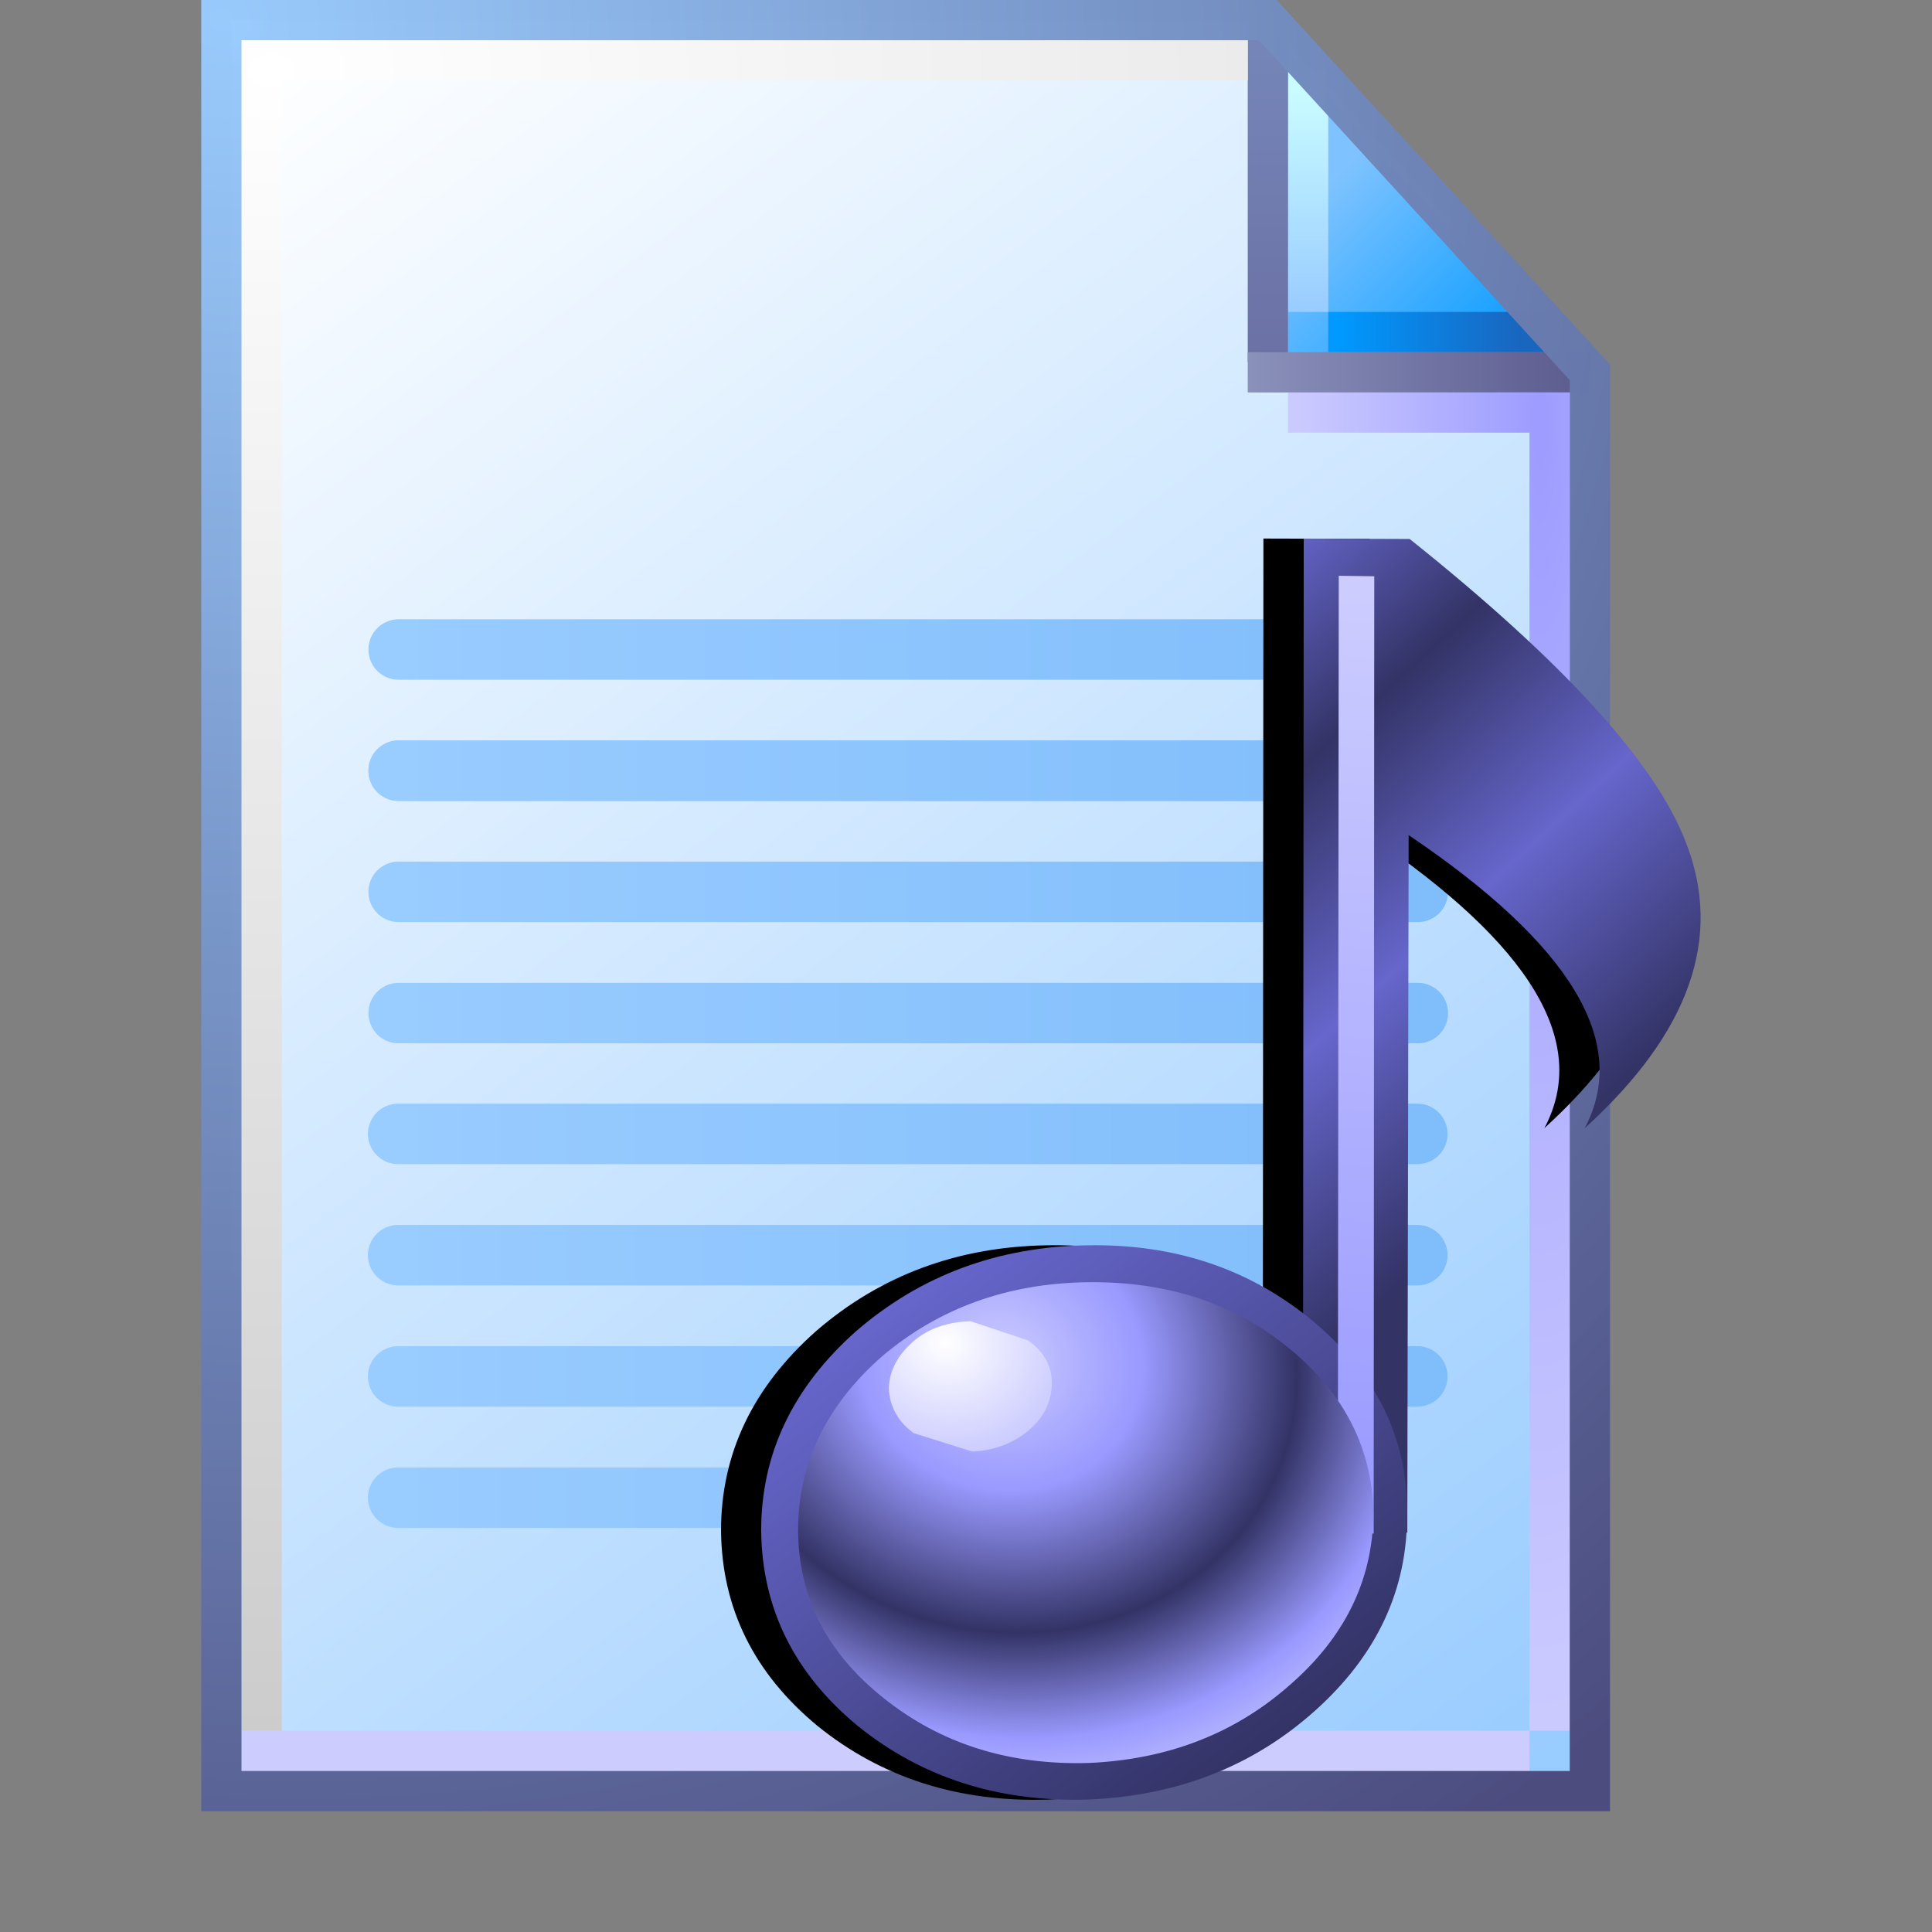 <?xml version="1.0" encoding="UTF-8" standalone="no"?>
<svg
   inkscape:export-ydpi="96"
   inkscape:export-xdpi="96"
   inkscape:export-filename="view-media-lyrics.png"
   width="48"
   height="48"
   viewBox="0 0 48 48"
   version="1.1"
   id="svg8"
   inkscape:version="1.3.2 (1:1.3.2+202311252150+091e20ef0f)"
   sodipodi:docname="lyrics.svg"
   xmlns:inkscape="http://www.inkscape.org/namespaces/inkscape"
   xmlns:sodipodi="http://sodipodi.sourceforge.net/DTD/sodipodi-0.dtd"
   xmlns:xlink="http://www.w3.org/1999/xlink"
   xmlns="http://www.w3.org/2000/svg"
   xmlns:svg="http://www.w3.org/2000/svg"
   xmlns:rdf="http://www.w3.org/1999/02/22-rdf-syntax-ns#"
   xmlns:cc="http://creativecommons.org/ns#"
   xmlns:dc="http://purl.org/dc/elements/1.1/">
  <rect x="0" y="0" width="48" height="48" fill="#808080" stroke="none"/>
  <defs
     id="defs2">
    <linearGradient
       gradientTransform="matrix(0.005,0.004,0.003,-0.005,2.938,-2.337)"
       gradientUnits="userSpaceOnUse"
       id="gradient7-7-3"
       spreadMethod="pad"
       x1="-819.2"
       x2="819.2">
      <stop
         offset="0.0"
         stop-color="#6666cc"
         id="stop152-8" />
      <stop
         offset="0.208"
         stop-color="#333366"
         id="stop154-6" />
      <stop
         offset="0.447"
         stop-color="#6666cc"
         id="stop156-8" />
      <stop
         offset="0.71"
         stop-color="#333366"
         id="stop158-8" />
      <stop
         offset="1.0"
         stop-color="#333366"
         id="stop160-4" />
    </linearGradient>
    <linearGradient
       gradientTransform="matrix(-0.003,-0.003,-0.003,0.004,1.099,4.146)"
       gradientUnits="userSpaceOnUse"
       id="gradient8-3"
       spreadMethod="pad"
       x1="-819.2"
       x2="819.2">
      <stop
         offset="0.0"
         stop-color="#333366"
         id="stop163-1" />
      <stop
         offset="1.0"
         stop-color="#6666cc"
         id="stop165-4" />
    </linearGradient>
    <linearGradient
       gradientTransform="matrix(-0.001,-0.007,-4.2333333e-4,7.9374999e-5,2.832,-2.416)"
       gradientUnits="userSpaceOnUse"
       id="gradient9-9"
       spreadMethod="pad"
       x1="-819.2"
       x2="819.2">
      <stop
         offset="0.0"
         stop-color="#9999ff"
         id="stop168-2" />
      <stop
         offset="1.0"
         stop-color="#ccccff"
         id="stop170-0" />
    </linearGradient>
    <radialGradient
       cx="0"
       cy="0"
       gradientTransform="matrix(0.007,0,0,0.007,-0.277,2.413)"
       gradientUnits="userSpaceOnUse"
       id="gradient10-6"
       r="819.2"
       spreadMethod="pad">
      <stop
         offset="0.0"
         stop-color="#ccccff"
         id="stop173-8" />
      <stop
         offset="0.286"
         stop-color="#9999ff"
         id="stop175-9" />
      <stop
         offset="0.596"
         stop-color="#333366"
         id="stop177-2" />
      <stop
         offset="0.827"
         stop-color="#9999ff"
         id="stop179-6" />
      <stop
         offset="1.0"
         stop-color="#ccccff"
         id="stop181-6" />
    </radialGradient>
    <radialGradient
       cx="0"
       cy="0"
       gradientTransform="matrix(0.002,0,0,0.002,-0.938,2.386)"
       gradientUnits="userSpaceOnUse"
       id="gradient11-4"
       r="819.2"
       spreadMethod="pad">
      <stop
         offset="0.0"
         stop-color="#ffffff"
         id="stop184-9" />
      <stop
         offset="0.851"
         stop-color="#ccccff"
         id="stop186-5" />
      <stop
         offset="1.0"
         stop-color="#ccccff"
         id="stop188-0" />
    </radialGradient>
    <linearGradient
       inkscape:collect="always"
       xlink:href="#linearGradient861"
       id="linearGradient19031"
       gradientUnits="userSpaceOnUse"
       gradientTransform="matrix(3.863,0,0,3.863,-389.119,-322.785)"
       x1="110.941"
       y1="94.872"
       x2="102.626"
       y2="83.838" />
    <linearGradient
       inkscape:collect="always"
       id="linearGradient861">
      <stop
         style="stop-color:#99ccff;stop-opacity:1;"
         offset="0"
         id="stop857" />
      <stop
         style="stop-color:#ffffff;stop-opacity:1"
         offset="1"
         id="stop859" />
    </linearGradient>
    <linearGradient
       inkscape:collect="always"
       xlink:href="#linearGradient1562"
       id="linearGradient19033"
       gradientUnits="userSpaceOnUse"
       gradientTransform="matrix(3.863,0,0,3.863,5.744,0.5)"
       x1="8.552"
       y1="1.764"
       x2="7.575"
       y2="0.788" />
    <linearGradient
       inkscape:collect="always"
       id="linearGradient1562">
      <stop
         style="stop-color:#1ba2ff;stop-opacity:1"
         offset="0"
         id="stop1558" />
      <stop
         style="stop-color:#7ec3ff;stop-opacity:1"
         offset="1"
         id="stop1560" />
    </linearGradient>
    <linearGradient
       inkscape:collect="always"
       xlink:href="#linearGradient1576"
       id="linearGradient19035"
       gradientUnits="userSpaceOnUse"
       gradientTransform="matrix(3.863,0,0,3.863,5.494,0.25)"
       x1="7.509"
       y1="1.941"
       x2="7.509"
       y2="0.518" />
    <linearGradient
       inkscape:collect="always"
       id="linearGradient1576">
      <stop
         style="stop-color:#99ccff;stop-opacity:1"
         offset="0"
         id="stop1572" />
      <stop
         style="stop-color:#c9fcff;stop-opacity:1"
         offset="1"
         id="stop1574" />
    </linearGradient>
    <linearGradient
       inkscape:collect="always"
       xlink:href="#linearGradient1601"
       id="linearGradient19037"
       gradientUnits="userSpaceOnUse"
       gradientTransform="matrix(3.863,0,0,3.863,5.744,0.75)"
       x1="7.378"
       y1="1.877"
       x2="8.543"
       y2="1.877" />
    <linearGradient
       inkscape:collect="always"
       id="linearGradient1601">
      <stop
         style="stop-color:#0099ff;stop-opacity:1"
         offset="0"
         id="stop1597" />
      <stop
         style="stop-color:#1966bf;stop-opacity:1"
         offset="1"
         id="stop1599" />
    </linearGradient>
    <linearGradient
       inkscape:collect="always"
       xlink:href="#linearGradient1613"
       id="linearGradient19039"
       gradientUnits="userSpaceOnUse"
       gradientTransform="matrix(3.863,0,0,3.863,6.494,1.2e-7)"
       x1="6.862"
       y1="2.2"
       x2="6.862"
       y2="0.324" />
    <linearGradient
       id="linearGradient1613"
       inkscape:collect="always">
      <stop
         id="stop1609"
         offset="0"
         style="stop-color:#6c72a5;stop-opacity:1" />
      <stop
         id="stop1611"
         offset="1"
         style="stop-color:#7585b8;stop-opacity:1" />
    </linearGradient>
    <radialGradient
       inkscape:collect="always"
       xlink:href="#linearGradient1623"
       id="radialGradient29742-7"
       cx="39.634"
       cy="22.953"
       fx="39.634"
       fy="22.953"
       r="3.5"
       gradientTransform="matrix(-1.714,-3.2410042e-7,4.39099e-7,-9.215,107.193,222.001)"
       gradientUnits="userSpaceOnUse" />
    <linearGradient
       inkscape:collect="always"
       id="linearGradient1623">
      <stop
         style="stop-color:#9d9cff;stop-opacity:1"
         offset="0"
         id="stop1619" />
      <stop
         style="stop-color:#cbcaff;stop-opacity:1"
         offset="1"
         id="stop1621" />
    </linearGradient>
    <linearGradient
       inkscape:collect="always"
       xlink:href="#linearGradient111966"
       id="linearGradient111968-0"
       x1="32"
       y1="9.25"
       x2="39.932"
       y2="9.25"
       gradientUnits="userSpaceOnUse" />
    <linearGradient
       inkscape:collect="always"
       id="linearGradient111966">
      <stop
         style="stop-color:#8a91ba;stop-opacity:1"
         offset="0"
         id="stop111962" />
      <stop
         style="stop-color:#5e5e91;stop-opacity:1"
         offset="1"
         id="stop111964" />
    </linearGradient>
    <linearGradient
       inkscape:collect="always"
       xlink:href="#linearGradient1643"
       id="linearGradient19041"
       gradientUnits="userSpaceOnUse"
       gradientTransform="matrix(3.863,0,0,3.863,6.244,0)"
       x1="0.455"
       y1="11.518"
       x2="8.349"
       y2="11.518" />
    <linearGradient
       inkscape:collect="always"
       id="linearGradient1643">
      <stop
         style="stop-color:#ccccff;stop-opacity:1"
         offset="0"
         id="stop1639" />
      <stop
         style="stop-color:#ccccff;stop-opacity:1"
         offset="1"
         id="stop1641" />
    </linearGradient>
    <radialGradient
       inkscape:collect="always"
       xlink:href="#linearGradient1663"
       id="radialGradient299109-9"
       cx="14.142"
       cy="10.04"
       fx="14.142"
       fy="10.04"
       r="12.628"
       gradientTransform="matrix(0,3.267,-4.911,0,57.057,-44.448)"
       gradientUnits="userSpaceOnUse" />
    <linearGradient
       inkscape:collect="always"
       id="linearGradient1663">
      <stop
         style="stop-color:#ffffff;stop-opacity:1"
         offset="0"
         id="stop1659" />
      <stop
         style="stop-color:#cccccc;stop-opacity:1"
         offset="1"
         id="stop1661" />
    </linearGradient>
    <radialGradient
       inkscape:collect="always"
       xlink:href="#linearGradient869"
       id="radialGradient144284-8"
       cx="6.676"
       cy="6.725"
       fx="6.676"
       fy="6.725"
       r="17.5"
       gradientTransform="matrix(1.914,2.471,-2.364,1.831,9.618,-28.314)"
       gradientUnits="userSpaceOnUse" />
    <linearGradient
       inkscape:collect="always"
       id="linearGradient869">
      <stop
         style="stop-color:#99cbfe;stop-opacity:0.986"
         offset="0"
         id="stop865" />
      <stop
         style="stop-color:#4c4c7f;stop-opacity:1"
         offset="1"
         id="stop867" />
    </linearGradient>
    <linearGradient
       inkscape:collect="always"
       xlink:href="#linearGradient1343"
       id="linearGradient1393-2"
       x1="15.346"
       y1="3.572"
       x2="22.225"
       y2="3.572"
       gradientUnits="userSpaceOnUse"
       gradientTransform="matrix(19.578,0,0,20.189,-229.947,79.826)" />
    <linearGradient
       inkscape:collect="always"
       id="linearGradient1343">
      <stop
         style="stop-color:#99ccff;stop-opacity:1"
         offset="0"
         id="stop1339" />
      <stop
         style="stop-color:#80bdfb;stop-opacity:1"
         offset="1"
         id="stop1341" />
    </linearGradient>
    <linearGradient
       inkscape:collect="always"
       xlink:href="#linearGradient1343"
       id="linearGradient1385-2"
       x1="15.346"
       y1="4.366"
       x2="22.225"
       y2="4.366"
       gradientUnits="userSpaceOnUse"
       gradientTransform="matrix(19.578,0,0,20.189,-229.947,79.826)" />
    <linearGradient
       inkscape:collect="always"
       xlink:href="#linearGradient1343"
       id="linearGradient1377-7"
       x1="15.346"
       y1="5.159"
       x2="22.225"
       y2="5.159"
       gradientUnits="userSpaceOnUse"
       gradientTransform="matrix(19.578,0,0,20.189,-229.947,79.826)" />
    <linearGradient
       inkscape:collect="always"
       xlink:href="#linearGradient1343"
       id="linearGradient1369-0"
       x1="15.346"
       y1="5.953"
       x2="22.225"
       y2="5.953"
       gradientUnits="userSpaceOnUse"
       gradientTransform="matrix(19.578,0,0,20.189,-229.947,79.826)" />
    <linearGradient
       inkscape:collect="always"
       xlink:href="#linearGradient1343"
       id="linearGradient1289"
       gradientUnits="userSpaceOnUse"
       x1="15.346"
       y1="3.572"
       x2="22.225"
       y2="3.572"
       gradientTransform="matrix(19.578,0,0,20.189,-229.88,31.814)" />
    <linearGradient
       inkscape:collect="always"
       xlink:href="#linearGradient1343"
       id="linearGradient1291"
       gradientUnits="userSpaceOnUse"
       x1="15.346"
       y1="4.366"
       x2="22.225"
       y2="4.366"
       gradientTransform="matrix(19.578,0,0,20.189,-229.88,31.814)" />
    <linearGradient
       inkscape:collect="always"
       xlink:href="#linearGradient1343"
       id="linearGradient1293"
       gradientUnits="userSpaceOnUse"
       x1="15.346"
       y1="5.159"
       x2="22.225"
       y2="5.159"
       gradientTransform="matrix(19.578,0,0,20.189,-229.88,31.814)" />
    <linearGradient
       inkscape:collect="always"
       xlink:href="#linearGradient1343"
       id="linearGradient1369-1"
       gradientUnits="userSpaceOnUse"
       x1="15.346"
       y1="3.572"
       x2="22.225"
       y2="3.572"
       gradientTransform="matrix(19.578,0,0,20.189,-229.88,15.814)" />
    <linearGradient
       inkscape:collect="always"
       xlink:href="#linearGradient1343"
       id="linearGradient1371"
       gradientUnits="userSpaceOnUse"
       x1="15.346"
       y1="4.366"
       x2="22.225"
       y2="4.366"
       gradientTransform="matrix(19.578,0,0,20.189,-229.88,15.814)" />
  </defs>
  <sodipodi:namedview
     inkscape:guide-bbox="true"
     showguides="true"
     id="base"
     pagecolor="#ffffff"
     bordercolor="#666666"
     borderopacity="1.0"
     inkscape:pageopacity="0.0"
     inkscape:pageshadow="2"
     inkscape:zoom="24.06158"
     inkscape:cx="29.694642"
     inkscape:cy="17.330533"
     inkscape:document-units="px"
     inkscape:current-layer="layer1"
     inkscape:document-rotation="0"
     showgrid="false"
     units="px"
     inkscape:window-width="3148"
     inkscape:window-height="1829"
     inkscape:window-x="567"
     inkscape:window-y="180"
     inkscape:window-maximized="0"
     inkscape:snap-bbox="true"
     inkscape:bbox-nodes="true"
     fit-margin-top="0"
     fit-margin-left="0"
     fit-margin-right="0"
     fit-margin-bottom="0"
     inkscape:bbox-paths="false"
     inkscape:pagecheckerboard="0"
     inkscape:showpageshadow="2"
     inkscape:deskcolor="#d1d1d1">
    <inkscape:grid
       type="xygrid"
       id="grid1504"
       originx="0"
       originy="0"
       spacingy="1"
       spacingx="1"
       units="px"
       visible="false" />
    <inkscape:grid
       type="xygrid"
       id="grid1507"
       spacingx="0.5"
       spacingy="0.5"
       originx="0"
       originy="0"
       units="px"
       visible="false" />
  </sodipodi:namedview>
  <g
     inkscape:label="Layer 1"
     inkscape:groupmode="layer"
     id="layer1"
     transform="translate(-12.568)">
    <g
       id="g1730"
       transform="translate(-1)">
      <g
         id="g1385-2"
         transform="translate(12.568)">
        <path
           id="rect1498-0-9"
           style="fill:url(#linearGradient19031);fill-opacity:1;stroke:none;stroke-width:1;stroke-linejoin:round;stroke-miterlimit:4;stroke-dasharray:none;stroke-opacity:1;paint-order:normal"
           d="M 6.75,0.5 H 32.5 l 8,8.75 V 44.5 H 6.75 Z"
           sodipodi:nodetypes="cccccc" />
        <path
           style="fill:url(#linearGradient19033);fill-opacity:1;stroke:none;stroke-width:1;stroke-linecap:butt;stroke-linejoin:miter;stroke-miterlimit:4;stroke-dasharray:none;stroke-opacity:1"
           d="m 32.75,1 v 8 h 7.25 z"
           id="path1548-1-3"
           sodipodi:nodetypes="cccc" />
        <path
           style="fill:none;stroke:url(#linearGradient19035);stroke-width:1;stroke-linecap:butt;stroke-linejoin:miter;stroke-miterlimit:4;stroke-dasharray:none;stroke-opacity:1"
           d="M 33.5,7.75 V 1.75"
           id="path1570-0-1"
           sodipodi:nodetypes="cc" />
        <path
           sodipodi:nodetypes="cc"
           style="fill:none;stroke:url(#linearGradient19037);stroke-width:1;stroke-linecap:butt;stroke-linejoin:miter;stroke-miterlimit:4;stroke-dasharray:none;stroke-opacity:1"
           d="M 39.5,8.25 H 34"
           id="path1595-5-9" />
        <path
           sodipodi:nodetypes="cc"
           id="path1593-1-4"
           d="M 32.5,0.5 V 9"
           style="fill:#7494c7;fill-opacity:1;stroke:url(#linearGradient19039);stroke-width:1;stroke-linecap:butt;stroke-linejoin:miter;stroke-miterlimit:4;stroke-dasharray:none;stroke-opacity:1" />
        <path
           style="fill:none;stroke:url(#radialGradient29742-7);stroke-width:1;stroke-linecap:butt;stroke-linejoin:miter;stroke-miterlimit:4;stroke-dasharray:none;stroke-opacity:1"
           d="M 33,10.25 39.5,10.25 39.5,43"
           id="path1617-8-7"
           sodipodi:nodetypes="ccc" />
        <path
           style="fill:#000000;fill-opacity:0;stroke:url(#linearGradient111968-0);stroke-width:1;stroke-linecap:butt;stroke-linejoin:miter;stroke-miterlimit:4;stroke-dasharray:none;stroke-opacity:1"
           d="m 32,9.25 8.5,1.3e-6"
           id="path1605-0-8"
           sodipodi:nodetypes="cc" />
        <path
           style="fill:none;stroke:url(#linearGradient19041);stroke-width:1;stroke-linecap:butt;stroke-linejoin:miter;stroke-miterlimit:4;stroke-dasharray:none;stroke-opacity:1"
           d="M 39,43.5 H 7"
           id="path1637-0-4"
           sodipodi:nodetypes="cc" />
        <path
           style="fill:none;fill-opacity:1;stroke:url(#radialGradient299109-9);stroke-width:1;stroke-linecap:butt;stroke-linejoin:miter;stroke-miterlimit:4;stroke-dasharray:none;stroke-opacity:1"
           d="M 32,1.5 H 7.5 V 43"
           id="path1657-4-5"
           sodipodi:nodetypes="ccc" />
        <path
           sodipodi:nodetypes="cccccc"
           d="M 6.5,0.5 H 32.5 l 8,8.75 V 44.5 H 6.5 Z"
           style="fill:none;fill-opacity:1;stroke:url(#radialGradient144284-8);stroke-width:1;stroke-linejoin:miter;stroke-miterlimit:4;stroke-dasharray:none;stroke-opacity:1;paint-order:normal"
           id="path1566-2-0" />
      </g>
      <g
         transform="matrix(0.188,0,0,0.188,10.206,-0.393)"
         id="g1394"
         style="stroke-width:7.995;stroke-miterlimit:4;stroke-dasharray:none">
        <path
           sodipodi:nodetypes="cc"
           id="path908-36"
           d="M 70.501,151.938 H 205.185"
           style="fill:none;stroke:url(#linearGradient1393-2);stroke-width:7.995;stroke-linecap:round;stroke-linejoin:miter;stroke-miterlimit:4;stroke-dasharray:none;stroke-opacity:1" />
        <path
           style="fill:none;stroke:url(#linearGradient1385-2);stroke-width:7.995;stroke-linecap:round;stroke-linejoin:miter;stroke-miterlimit:4;stroke-dasharray:none;stroke-opacity:1"
           d="M 70.501,167.962 H 205.185"
           id="path908-3-0"
           sodipodi:nodetypes="cc" />
        <path
           sodipodi:nodetypes="cc"
           id="path908-3-6-6"
           d="M 70.501,183.987 H 205.185"
           style="fill:none;stroke:url(#linearGradient1377-7);stroke-width:7.995;stroke-linecap:round;stroke-linejoin:miter;stroke-miterlimit:4;stroke-dasharray:none;stroke-opacity:1" />
        <path
           style="fill:none;stroke:url(#linearGradient1369-0);stroke-width:7.995;stroke-linecap:round;stroke-linejoin:miter;stroke-miterlimit:4;stroke-dasharray:none;stroke-opacity:1"
           d="M 70.501,200.012 H 135.185"
           id="path908-3-6-0-2"
           sodipodi:nodetypes="cc" />
        <path
           style="fill:none;stroke:url(#linearGradient1289);stroke-width:7.995;stroke-linecap:round;stroke-linejoin:miter;stroke-miterlimit:4;stroke-dasharray:none;stroke-opacity:1"
           d="M 70.568,103.926 H 205.251"
           id="path908-36-5"
           sodipodi:nodetypes="cc" />
        <path
           sodipodi:nodetypes="cc"
           id="path908-3-0-3"
           d="M 70.568,119.951 H 205.251"
           style="fill:none;stroke:url(#linearGradient1291);stroke-width:7.995;stroke-linecap:round;stroke-linejoin:miter;stroke-miterlimit:4;stroke-dasharray:none;stroke-opacity:1" />
        <path
           style="fill:none;stroke:url(#linearGradient1293);stroke-width:7.995;stroke-linecap:round;stroke-linejoin:miter;stroke-miterlimit:4;stroke-dasharray:none;stroke-opacity:1"
           d="M 70.568,135.975 H 205.251"
           id="path908-3-6-6-5"
           sodipodi:nodetypes="cc" />
        <path
           style="fill:none;stroke:url(#linearGradient1369-1);stroke-width:7.995;stroke-linecap:round;stroke-linejoin:miter;stroke-miterlimit:4;stroke-dasharray:none;stroke-opacity:1"
           d="M 70.568,87.926 H 205.251"
           id="path908-36-2-3"
           sodipodi:nodetypes="cc" />
        <path
           sodipodi:nodetypes="cc"
           id="path908-3-0-7"
           d="M 70.568,103.951 H 205.251"
           style="fill:none;stroke:url(#linearGradient1371);stroke-width:7.995;stroke-linecap:round;stroke-linejoin:miter;stroke-miterlimit:4;stroke-dasharray:none;stroke-opacity:1" />
      </g>
    </g>
    <path
       d="m 43.957,13.38 -0.013,19.246 c -1.512,-1.164 -3.302,-1.726 -5.369,-1.687 -2.217,0.037 -4.126,0.746 -5.724,2.125 -1.584,1.401 -2.374,3.061 -2.369,4.979 0.023,1.923 0.823,3.536 2.398,4.838 1.598,1.29 3.509,1.9 5.734,1.829 2.211,-0.092 4.086,-0.827 5.625,-2.204 1.412,-1.264 2.169,-2.742 2.274,-4.433 l 0.021,-9.22e-4 0.031,-17.327 c 4.046,2.728 5.504,5.156 4.373,7.283 2.61,-2.373 3.446,-4.746 2.508,-7.12 -0.761,-1.97 -3.047,-4.477 -6.859,-7.521 z"
       style="mix-blend-mode:soft-light;fill:#000000;fill-opacity:1;fill-rule:evenodd;stroke:none;stroke-width:0.547"
       id="path1555" />
    <g
       transform="matrix(2.103,0.543,-0.467,1.911,39.141,29.312)"
       id="g1806-4">
      <path
         d="m 3.56,3.617 1.151,-0.37 -1.879,-8.533 q 3.162,1.244 2.752,3.029 1.363,-2.249 0.344,-3.823 -0.833,-1.31 -3.889,-2.831 L 0.861,-8.581 3.56,3.617"
         id="path86-8"
         style="fill:url(#gradient7-7-3);fill-rule:evenodd;stroke:none;stroke-width:0.265"
         inkscape:connector-curvature="0" />
      <path
         d="m -2.473,5.27 q 0.331,1.416 1.601,2.077 1.283,0.648 2.765,0.172 Q 3.361,7.03 4.168,5.72 4.975,4.41 4.658,3.021 4.367,1.645 3.11,0.971 1.84,0.296 0.372,0.746 -1.11,1.196 -1.957,2.519 q -0.833,1.336 -0.516,2.752"
         id="path88-7"
         style="fill:url(#gradient8-3);fill-rule:evenodd;stroke:none;stroke-width:0.264;stroke-miterlimit:4;stroke-dasharray:none"
         inkscape:connector-curvature="0" />
      <path
         d="M 3.943,3.484 4.34,3.365 1.747,-8.343 1.351,-8.237 3.943,3.484"
         id="path90-1"
         style="fill:url(#gradient9-9);fill-rule:evenodd;stroke:none;stroke-width:0.265"
         inkscape:connector-curvature="0" />
      <path
         d="m -2.063,5.151 q 0.278,1.217 1.402,1.773 1.138,0.569 2.461,0.146 1.296,-0.437 2.011,-1.574 0.728,-1.138 0.476,-2.355 -0.278,-1.204 -1.389,-1.773 -1.098,-0.569 -2.421,-0.172 -1.323,0.397 -2.077,1.548 -0.741,1.177 -0.463,2.408"
         id="path92-7"
         style="fill:url(#gradient10-6);fill-rule:evenodd;stroke:none;stroke-width:0.265"
         inkscape:connector-curvature="0" />
      <path
         d="m -1.295,2.466 q -0.212,0.331 -0.146,0.661 0.093,0.331 0.397,0.463 l 0.701,0.04 q 0.357,-0.119 0.569,-0.437 0.198,-0.304 0.132,-0.635 -0.066,-0.331 -0.384,-0.463 l -0.688,-0.053 Q -1.097,2.161 -1.295,2.466"
         id="path94-2"
         style="fill:url(#gradient11-4);fill-rule:evenodd;stroke:none;stroke-width:0.265"
         inkscape:connector-curvature="0" />
    </g>
  </g>
</svg>
